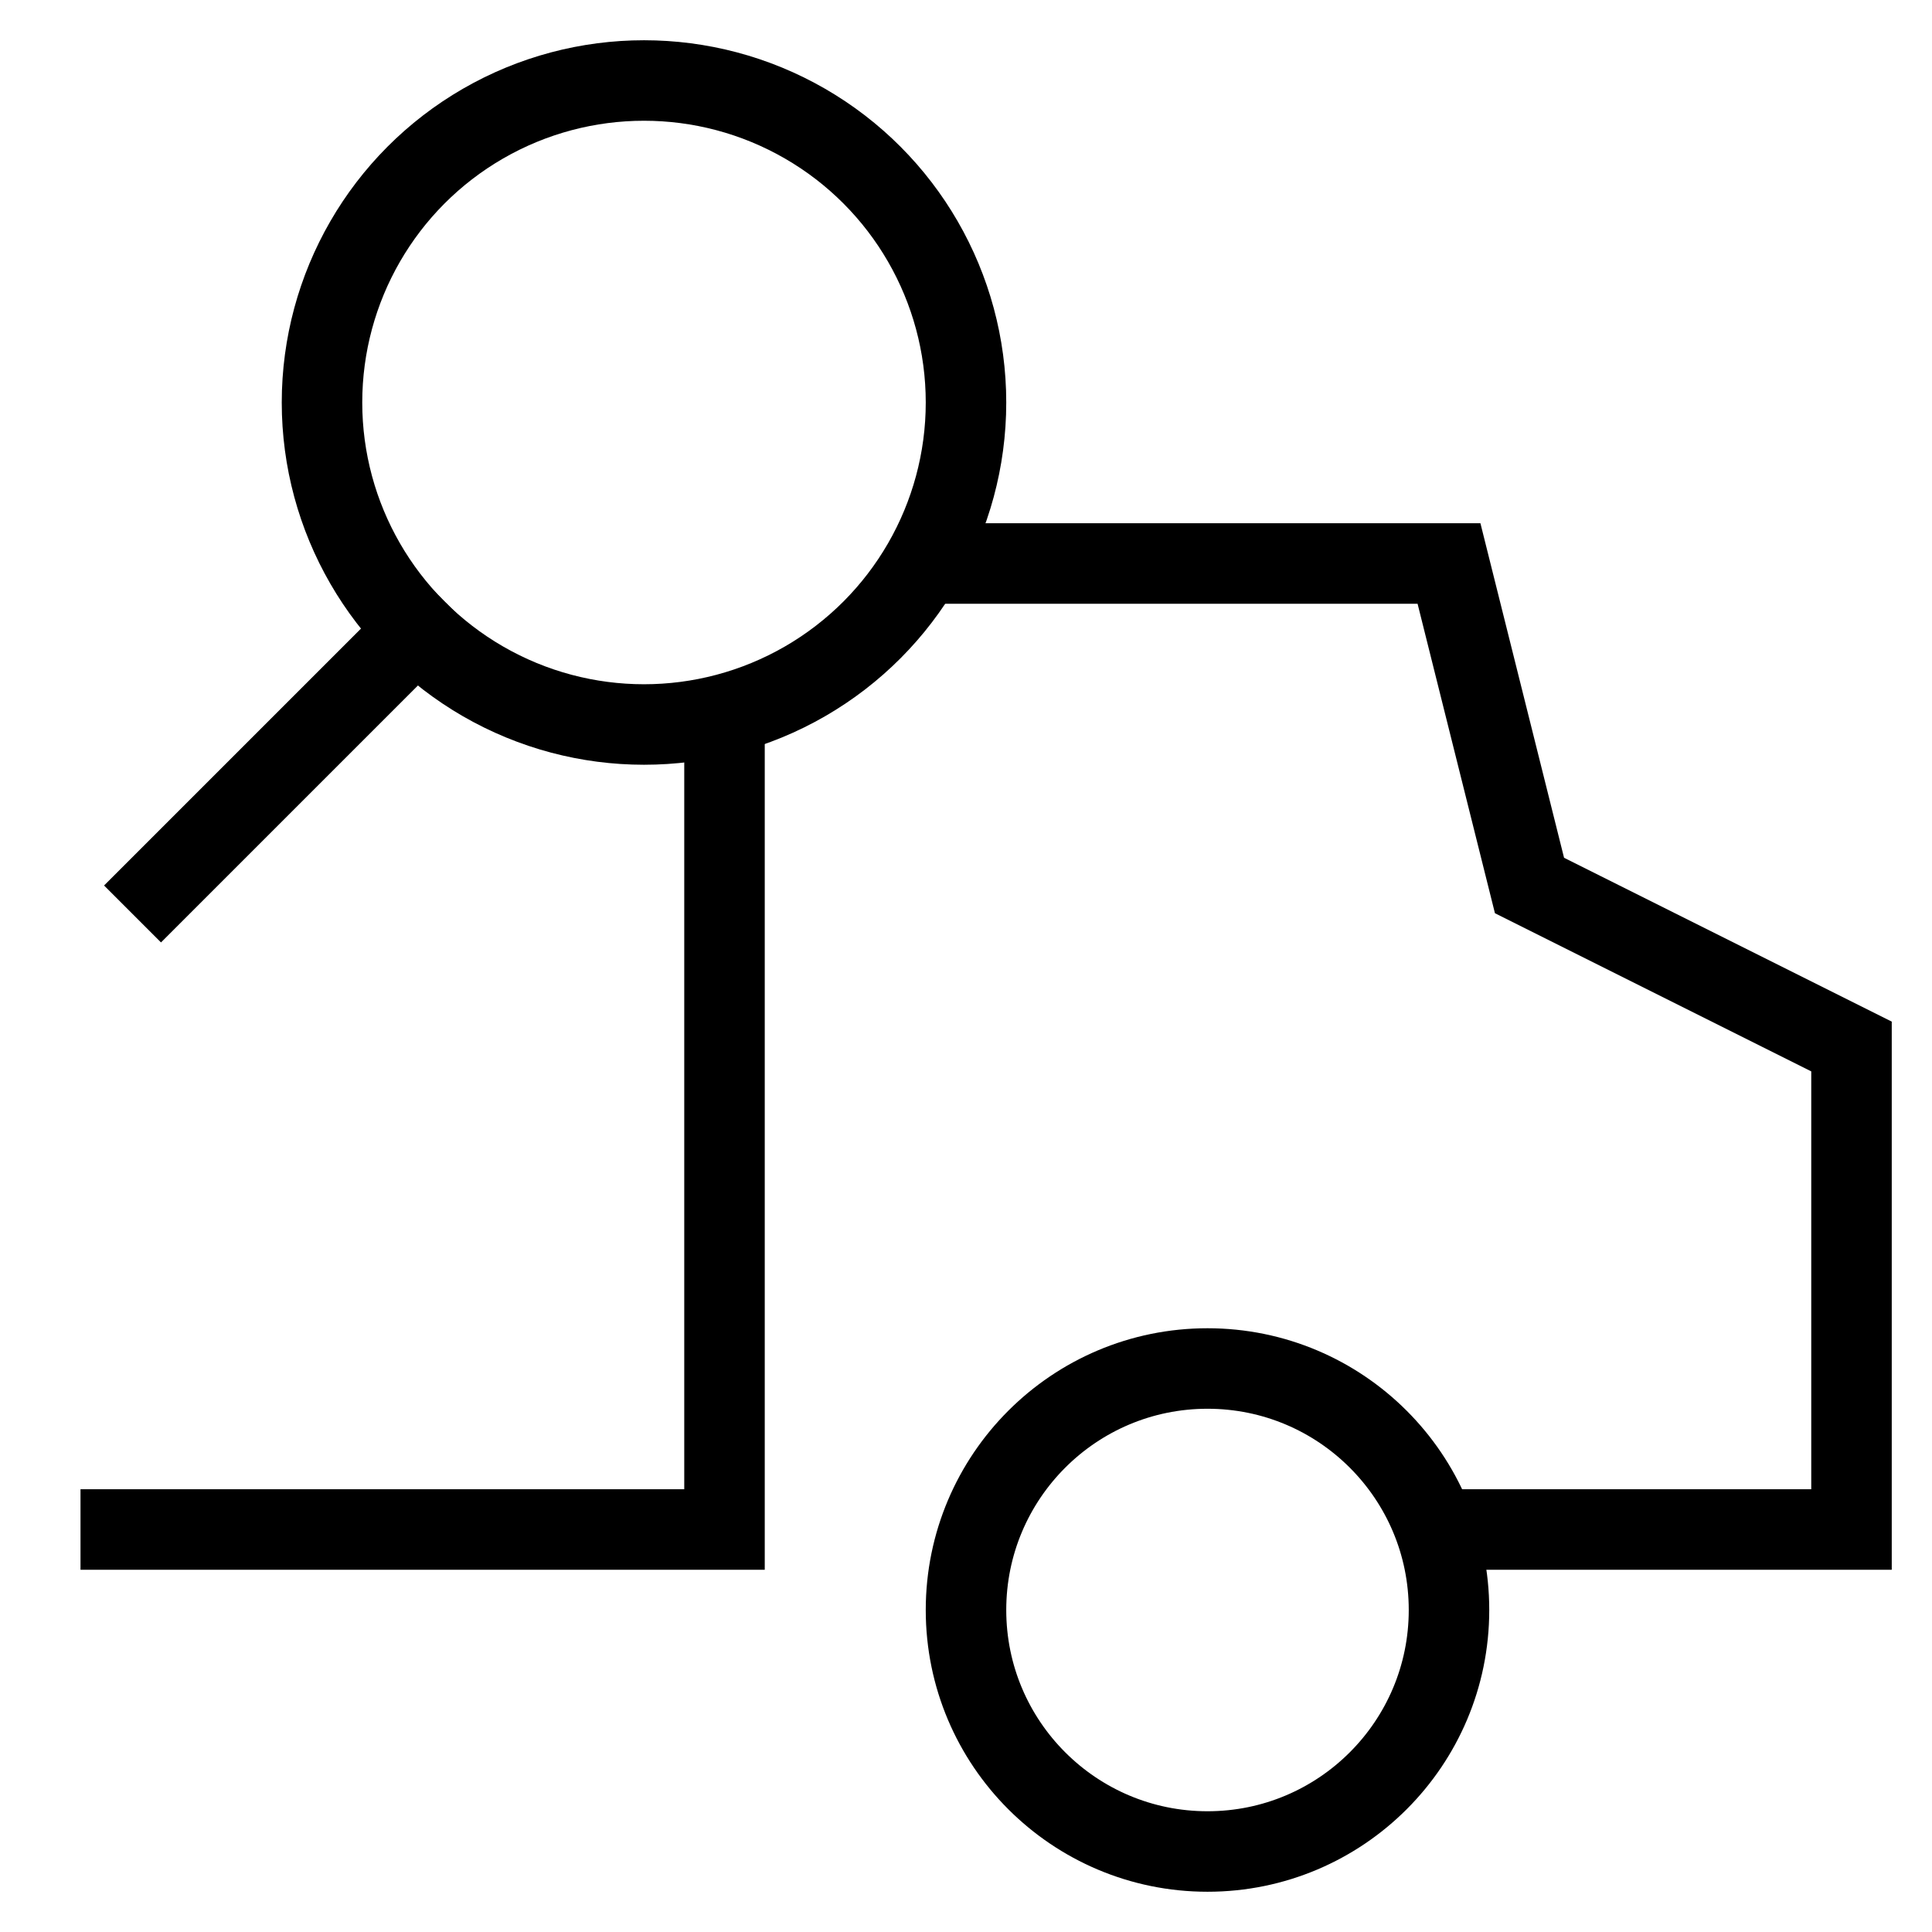 <svg id="nc_icon" xmlns="http://www.w3.org/2000/svg" xml:space="preserve" viewBox="0 0 24 24"><g fill="none" stroke="currentColor" stroke-miterlimit="10" class="nc-icon-wrapper"><path d="M11.465 7H18l1 4 4 2v6h-5.171M9 8.874V19H1" data-cap="butt" vector-effect="non-scaling-stroke"/><circle cx="15" cy="20" r="3" stroke-linecap="square" vector-effect="non-scaling-stroke"/><path stroke-linecap="square" d="m2 11 3.172-3.172" data-color="color-2" vector-effect="non-scaling-stroke"/><circle cx="8" cy="5" r="4" stroke-linecap="square" data-color="color-2" vector-effect="non-scaling-stroke"/></g></svg>
